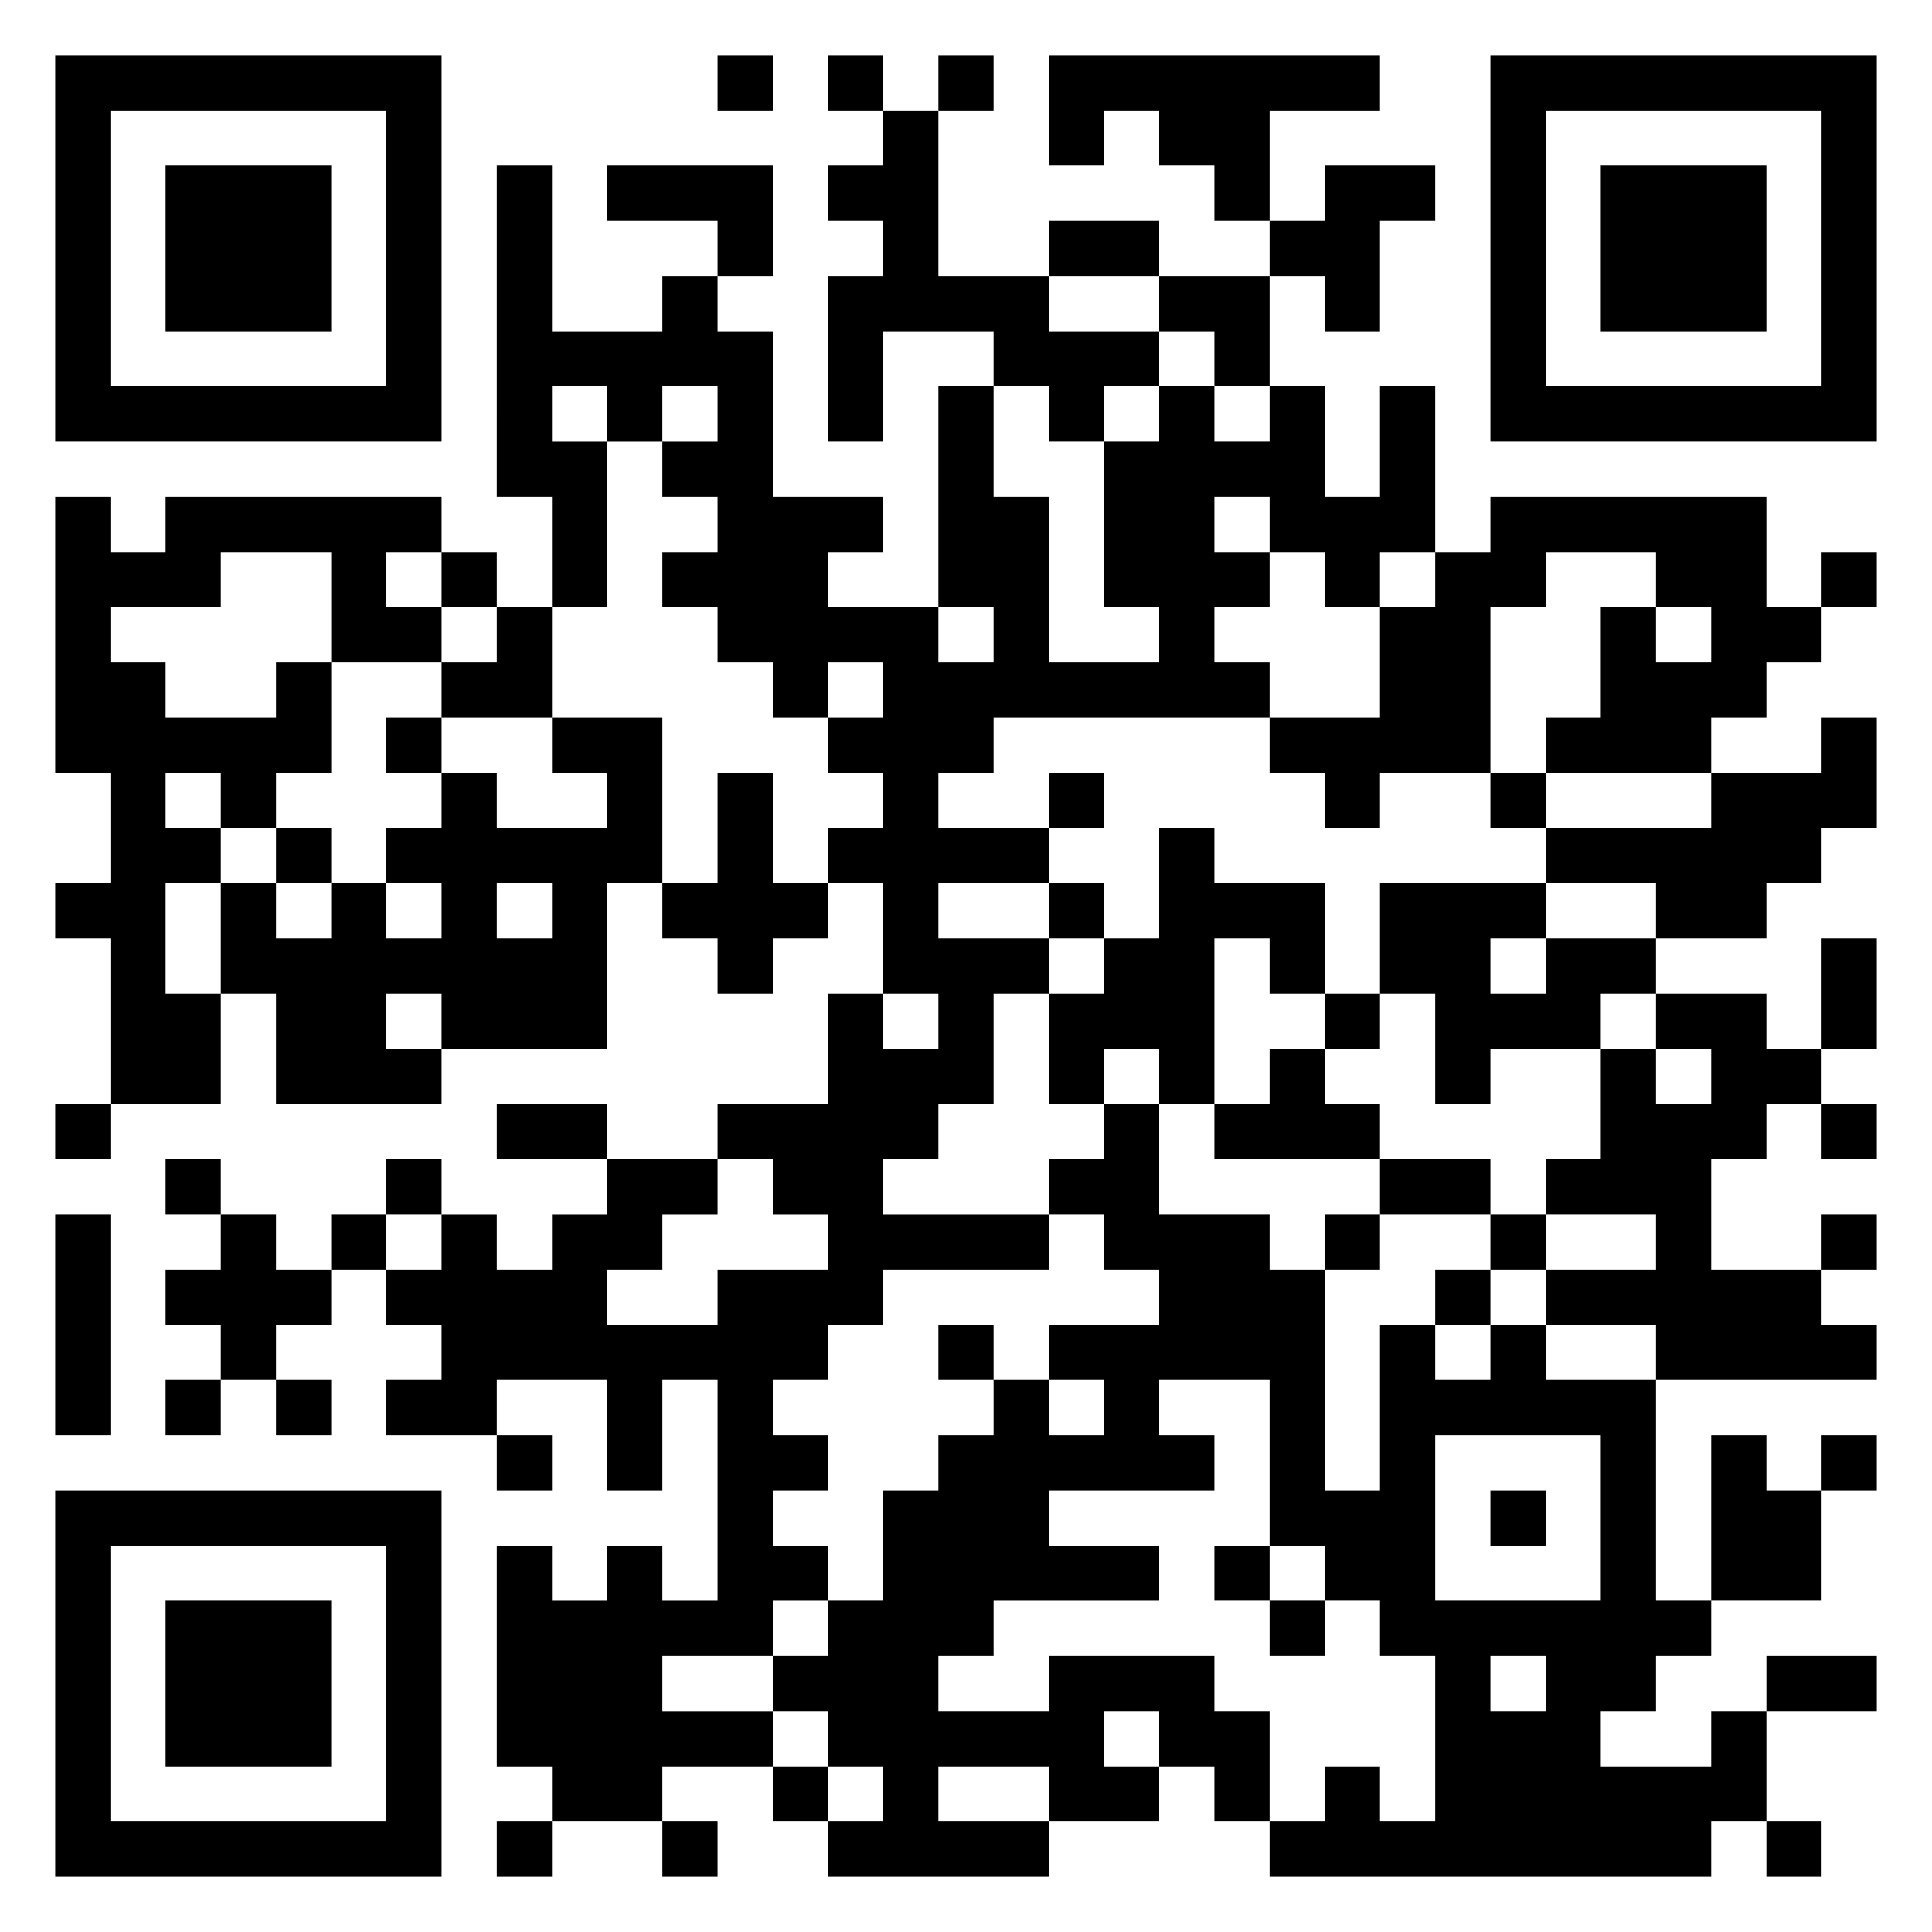 <svg xmlns="http://www.w3.org/2000/svg" viewBox="0 0 35 35"><path d="M1 1h7v7h-7zM13 1h1v1h-1zM15 1h1v1h-1zM17 1h1v1h-1zM19 1h6v1h-2v2h-1v-1h-1v-1h-1v1h-1zM27 1h7v7h-7zM2 2v5h5v-5zM16 2h1v3h2v1h2v1h-1v1h-1v-1h-1v-1h-2v2h-1v-3h1v-1h-1v-1h1zM28 2v5h5v-5zM3 3h3v3h-3zM9 3h1v3h2v-1h1v1h1v3h2v1h-1v1h2v1h1v-1h-1v-4h1v2h1v3h2v-1h-1v-3h1v-1h1v1h1v-1h1v2h1v-2h1v3h-1v1h-1v-1h-1v-1h-1v1h1v1h-1v1h1v1h-5v1h-1v1h2v1h-2v1h2v1h-1v2h-1v1h-1v1h3v1h-3v1h-1v1h-1v1h1v1h-1v1h1v1h-1v1h-2v1h2v1h-2v1h-2v-1h-1v-4h1v1h1v-1h1v1h1v-4h-1v2h-1v-2h-2v1h-2v-1h1v-1h-1v-1h1v-1h1v1h1v-1h1v-1h2v1h-1v1h-1v1h2v-1h2v-1h-1v-1h-1v-1h2v-2h1v1h1v-1h-1v-2h-1v-1h1v-1h-1v-1h1v-1h-1v1h-1v-1h-1v-1h-1v-1h1v-1h-1v-1h1v-1h-1v1h-1v-1h-1v1h1v3h-1v-2h-1zM11 3h3v2h-1v-1h-2zM24 3h2v1h-1v2h-1v-1h-1v-1h1zM29 3h3v3h-3zM19 4h2v1h-2zM21 5h2v2h-1v-1h-1zM1 9h1v1h1v-1h5v1h-1v1h1v1h-2v-2h-2v1h-2v1h1v1h2v-1h1v2h-1v1h-1v-1h-1v1h1v1h-1v2h1v2h-2v-3h-1v-1h1v-2h-1zM27 9h5v2h1v1h-1v1h-1v1h-3v-1h1v-2h1v1h1v-1h-1v-1h-2v1h-1v3h-2v1h-1v-1h-1v-1h2v-2h1v-1h1zM8 10h1v1h-1zM33 10h1v1h-1zM9 11h1v2h-2v-1h1zM7 13h1v1h-1zM10 13h2v3h-1v3h-3v-1h-1v1h1v1h-3v-2h-1v-2h1v1h1v-1h1v1h1v-1h-1v-1h1v-1h1v1h2v-1h-1zM33 13h1v2h-1v1h-1v1h-2v-1h-2v-1h3v-1h2zM13 14h1v2h1v1h-1v1h-1v-1h-1v-1h1zM19 14h1v1h-1zM27 14h1v1h-1zM5 15h1v1h-1zM21 15h1v1h2v2h-1v-1h-1v3h-1v-1h-1v1h-1v-2h1v-1h1zM9 16v1h1v-1zM19 16h1v1h-1zM25 16h3v1h-1v1h1v-1h2v1h-1v1h-2v1h-1v-2h-1zM33 17h1v2h-1zM24 18h1v1h-1zM30 18h2v1h1v1h-1v1h-1v2h2v1h1v1h-4v-1h-2v-1h2v-1h-2v-1h1v-2h1v1h1v-1h-1zM23 19h1v1h1v1h-3v-1h1zM1 20h1v1h-1zM9 20h2v1h-2zM20 20h1v2h2v1h1v4h1v-3h1v1h1v-1h1v1h2v4h1v1h-1v1h-1v1h2v-1h1v2h-1v1h-8v-1h1v-1h1v1h1v-3h-1v-1h-1v-1h-1v-3h-2v1h1v1h-3v1h2v1h-3v1h-1v1h2v-1h3v1h1v2h-1v-1h-1v-1h-1v1h1v1h-2v-1h-2v1h2v1h-4v-1h1v-1h-1v-1h-1v-1h1v-1h1v-2h1v-1h1v-1h1v1h1v-1h-1v-1h2v-1h-1v-1h-1v-1h1zM33 20h1v1h-1zM3 21h1v1h-1zM7 21h1v1h-1zM25 21h2v1h-2zM1 22h1v4h-1zM4 22h1v1h1v1h-1v1h-1v-1h-1v-1h1zM6 22h1v1h-1zM24 22h1v1h-1zM27 22h1v1h-1zM33 22h1v1h-1zM26 23h1v1h-1zM17 24h1v1h-1zM3 25h1v1h-1zM5 25h1v1h-1zM9 26h1v1h-1zM26 26v3h3v-3zM31 26h1v1h1v2h-2zM33 26h1v1h-1zM1 27h7v7h-7zM27 27h1v1h-1zM2 28v5h5v-5zM22 28h1v1h-1zM3 29h3v3h-3zM23 29h1v1h-1zM27 30v1h1v-1zM32 30h2v1h-2zM14 32h1v1h-1zM9 33h1v1h-1zM12 33h1v1h-1zM32 33h1v1h-1z"/></svg>